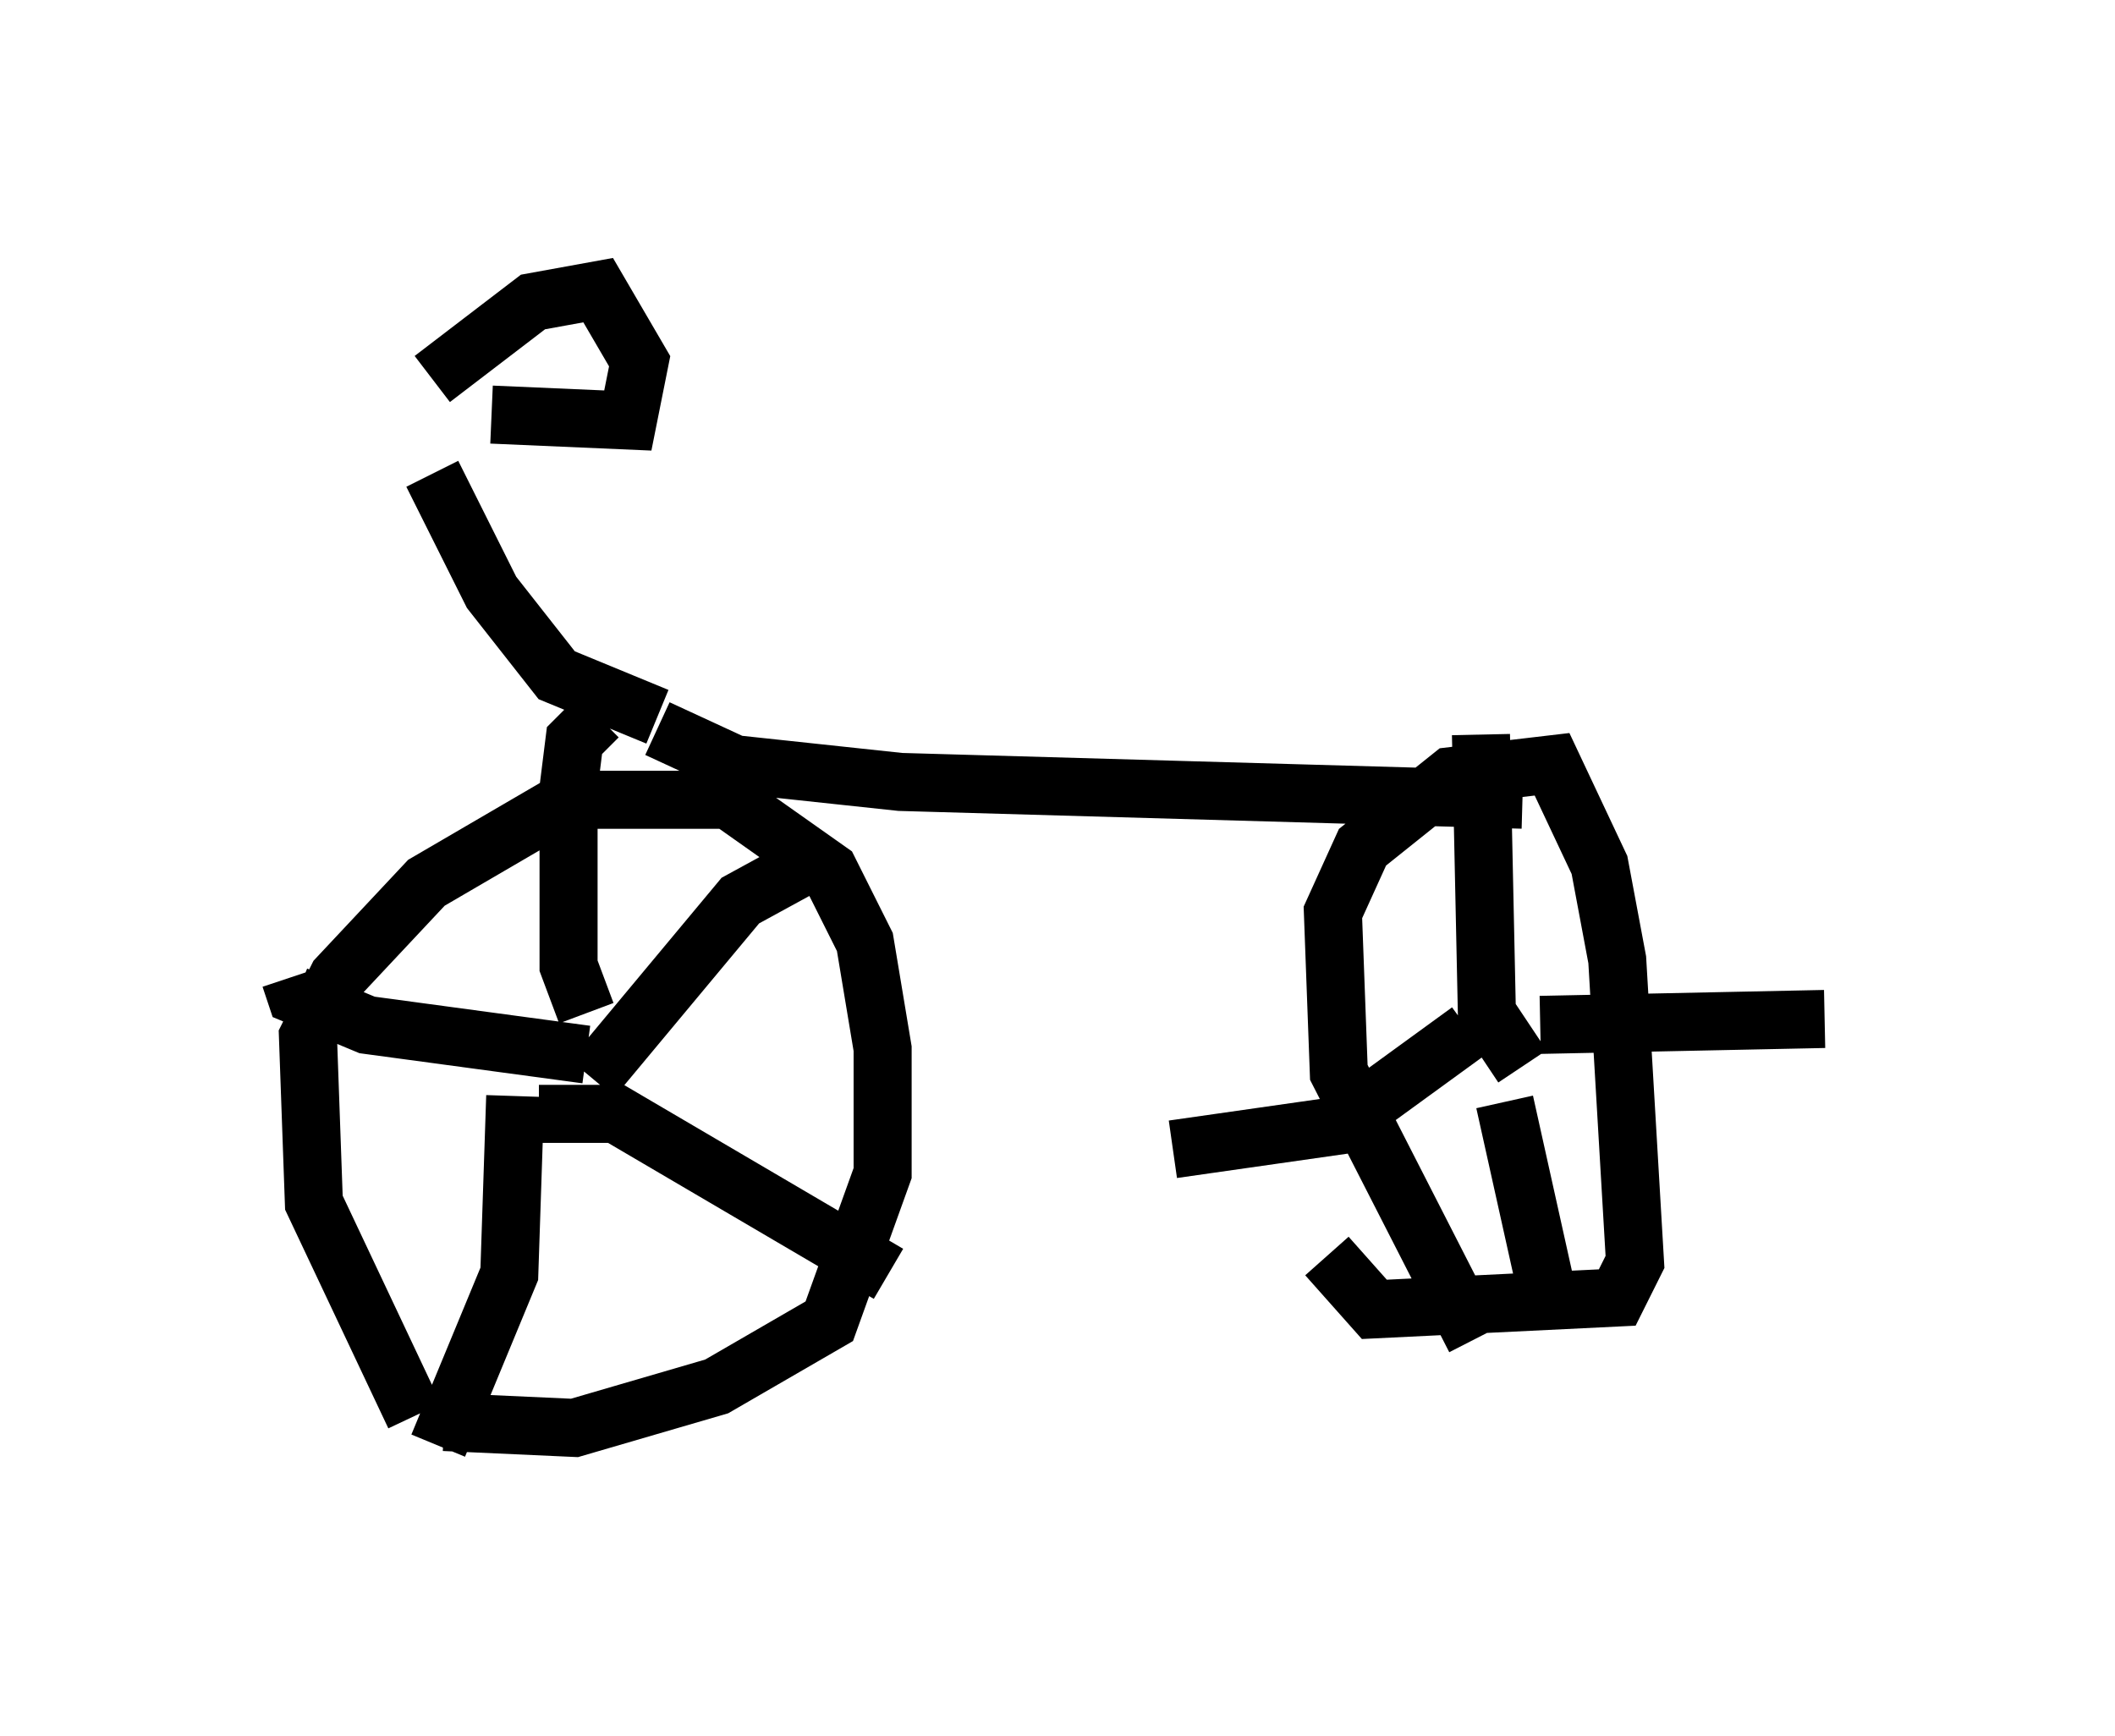 <?xml version="1.0" encoding="utf-8" ?>
<svg baseProfile="full" height="29.906" version="1.1" width="36.44" xmlns="http://www.w3.org/2000/svg" xmlns:ev="http://www.w3.org/2001/xml-events" xmlns:xlink="http://www.w3.org/1999/xlink"><defs /><rect fill="white" height="29.906" width="36.44" x="0" y="0" /><path d="M7.858, 24.702 m-0.715, -0.306 l-1.735, -3.675 -0.102, -2.858 l0.51, -1.021 1.531, -1.633 l2.45, -1.429 2.756, 0.0 l1.735, 1.225 0.613, 1.225 l0.306, 1.838 0.0, 2.144 l-0.919, 2.552 -1.94, 1.123 l-2.45, 0.715 -2.246, -0.102 m2.552, -5.921 l2.552, -3.063 1.123, -0.613 m-4.594, 4.288 l1.327, 0.0 4.696, 2.756 m-6.431, -3.063 l-0.102, 3.063 -1.225, 2.96 m2.552, -6.738 l-3.777, -0.51 -1.225, -0.51 l-0.102, -0.306 m5.104, 0.613 l-0.306, -0.817 0.0, -3.063 l0.102, -0.817 0.408, -0.408 m15.109, 10.719 l-2.348, -4.594 -0.102, -2.756 l0.51, -1.123 1.531, -1.225 l1.735, -0.204 0.817, 1.735 l0.306, 1.633 0.306, 5.206 l-0.306, 0.613 -4.185, 0.204 l-0.817, -0.919 m3.369, -3.267 l-0.613, -0.919 -0.102, -4.798 m1.021, 5.002 l4.9, -0.102 m-5.513, 1.429 l0.817, 3.675 m-1.429, -4.9 l-2.246, 1.633 -2.858, 0.408 m-8.881, -7.248 l1.327, 0.613 2.858, 0.306 l10.719, 0.306 m-14.904, -1.429 l-1.735, -0.715 -1.123, -1.429 l-1.021, -2.042 m0.0, -1.633 l1.735, -1.327 1.123, -0.204 l0.715, 1.225 -0.204, 1.021 l-2.348, -0.102 " fill="none" stroke="black" stroke-width="1" /></svg>